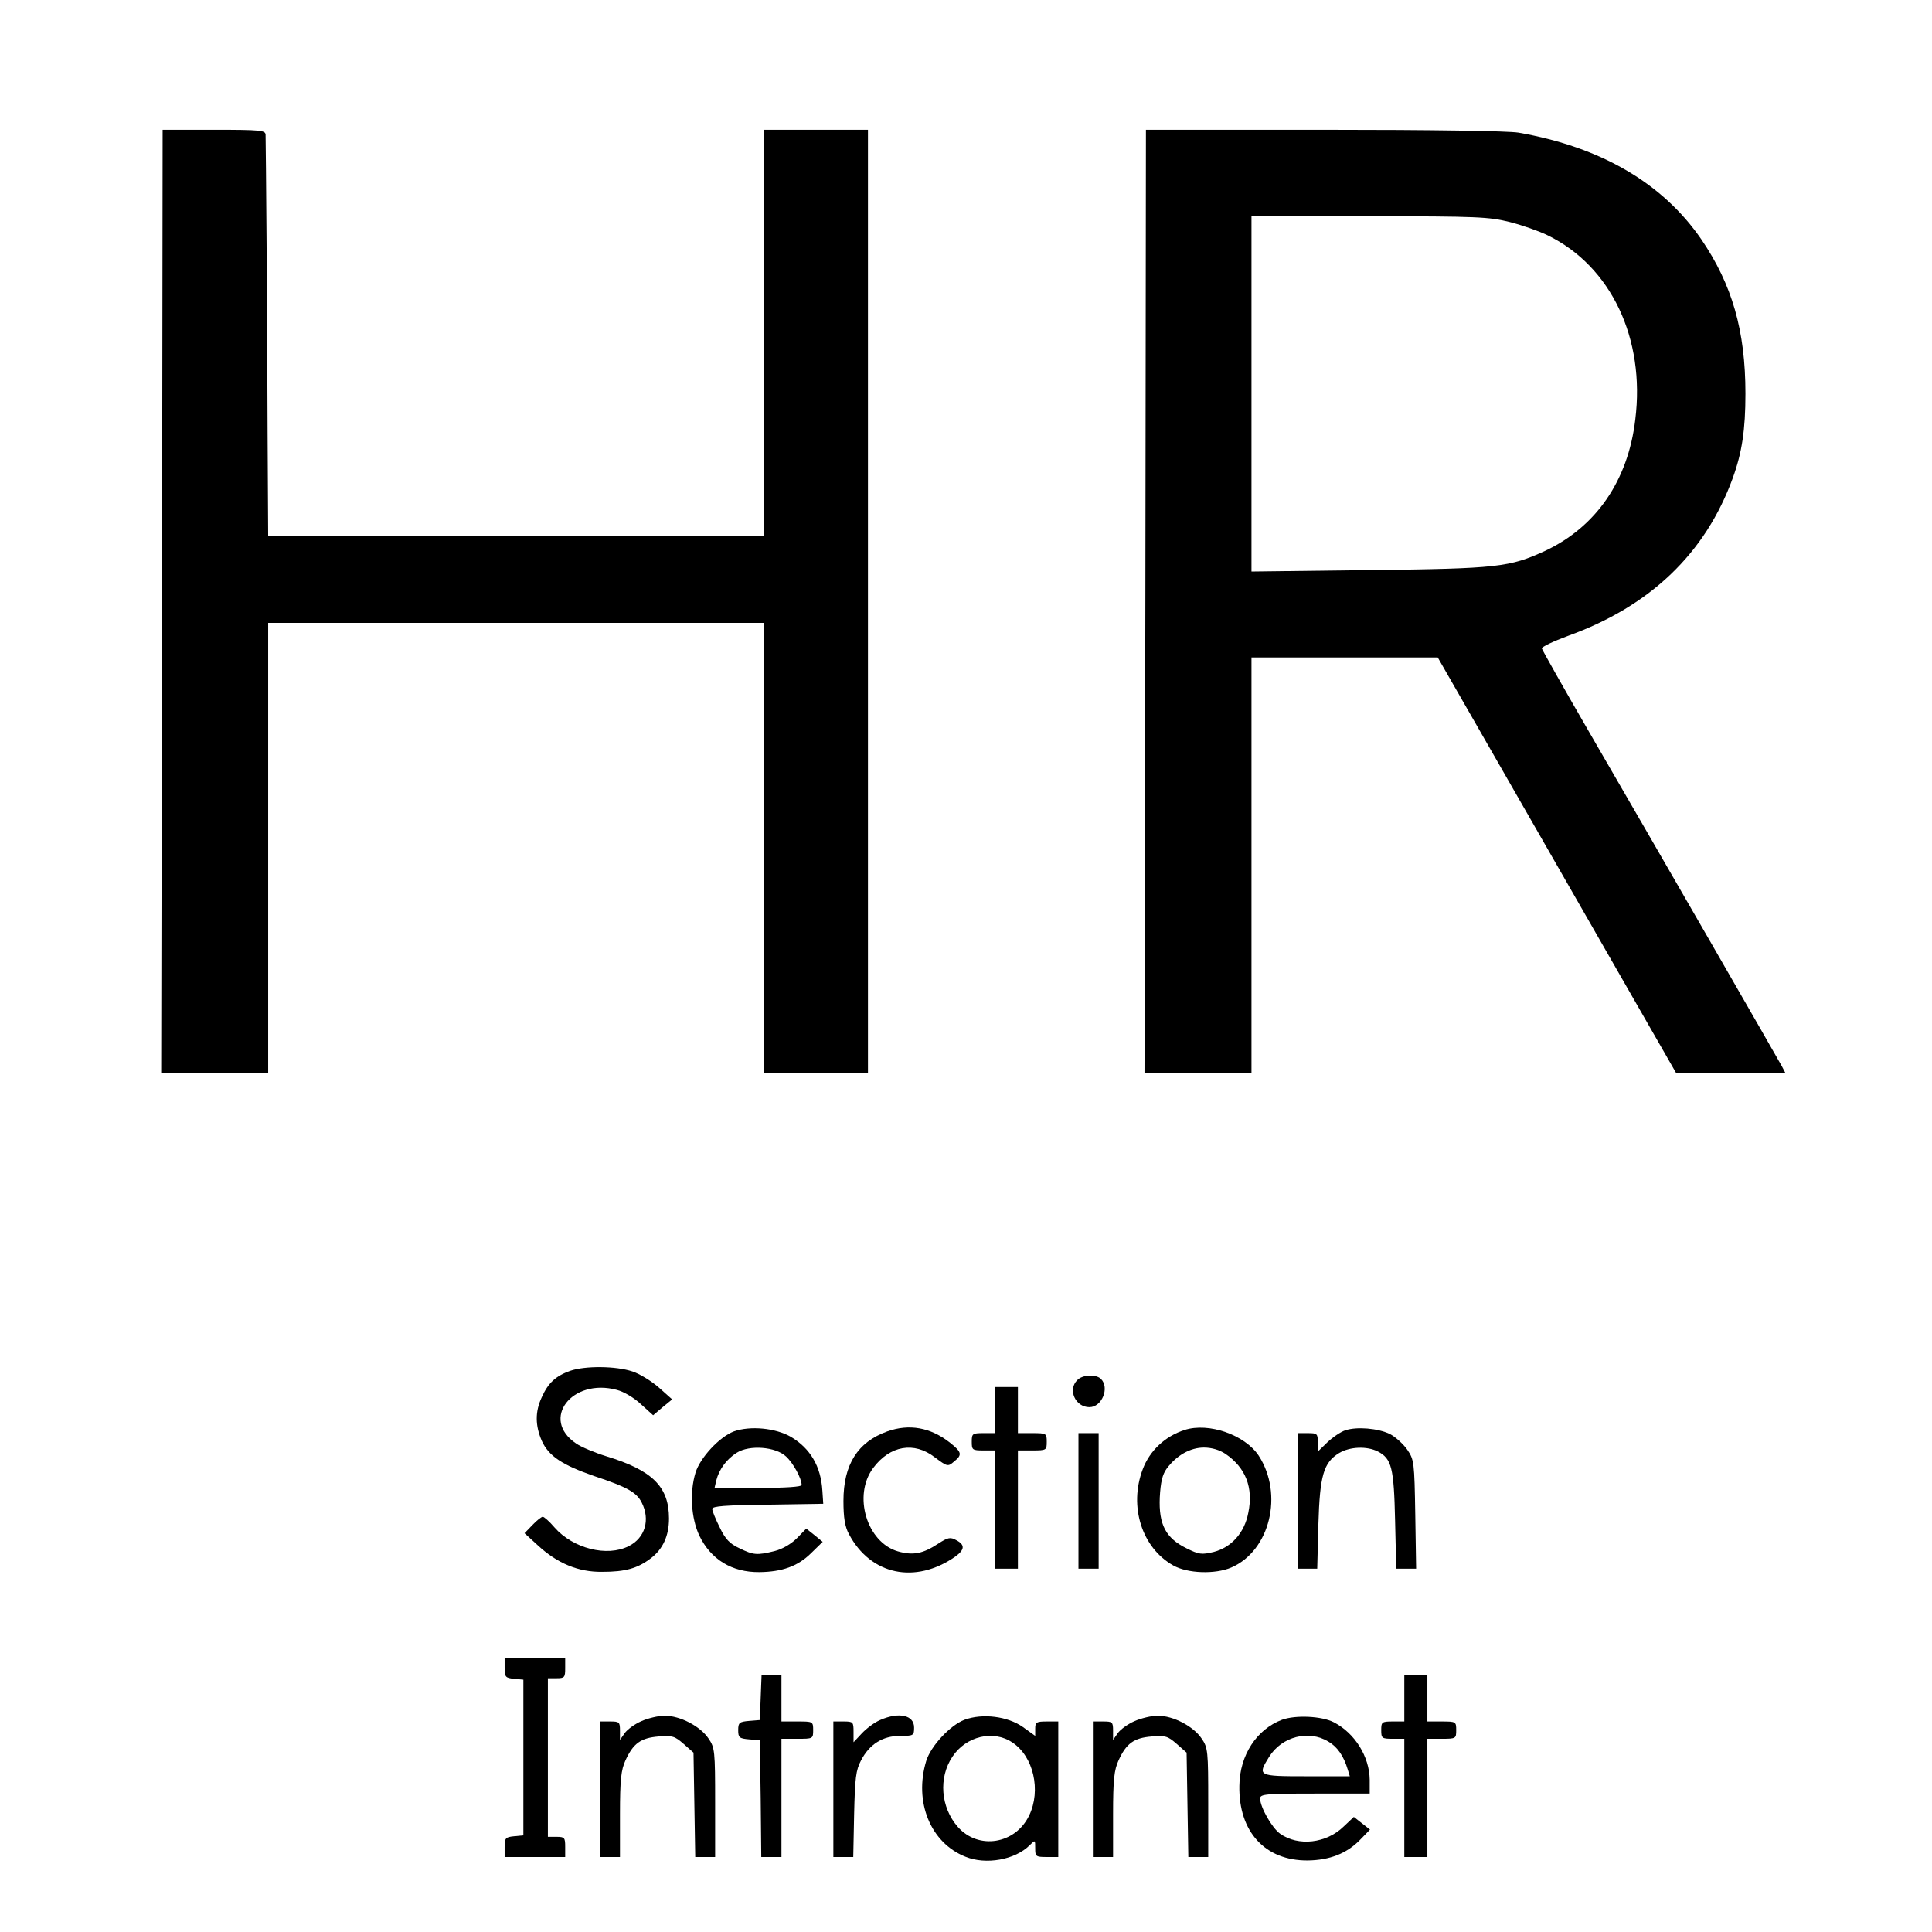 <?xml version="1.0" standalone="no"?>
<!DOCTYPE svg PUBLIC "-//W3C//DTD SVG 20010904//EN"
 "http://www.w3.org/TR/2001/REC-SVG-20010904/DTD/svg10.dtd">
<svg version="1.0" xmlns="http://www.w3.org/2000/svg"
 width="670pt" height="670pt" viewBox="0 0 670 670"
 preserveAspectRatio="xMidYMid meet">
<g transform="translate(0,670) scale(0.1,-0.1)"
fill="#000000" stroke="none">
<path d="M562 4615 l-3 -1635 186 0 185 0 0 780 0 780 860 0 860 0 0 -780 0
-780 180 0 180 0 0 1635 0 1635 -180 0 -180 0 0 -705 0 -705 -860 0 -860 0 -2
353 c-1 404 -6 1014 -7 1040 -1 15 -16 17 -179 17 l-178 0 -2 -1635z"/>
<path d="M3972 4615 l-3 -1635 186 0 185 0 0 720 0 720 323 0 323 0 413 -720
413 -720 189 0 190 0 -12 23 c-14 26 -432 752 -666 1155 -90 155 -164 287
-166 293 -1 6 40 25 91 44 285 103 476 286 571 547 32 88 44 167 44 293 0 218
-46 378 -153 535 -134 195 -348 320 -634 370 -37 6 -299 10 -676 10 l-616 0
-2 -1635z m1264 1315 c43 -11 103 -32 131 -46 220 -107 339 -358 304 -639 -25
-212 -136 -372 -312 -455 -124 -57 -164 -62 -611 -67 l-408 -5 0 616 0 616
408 0 c377 0 415 -2 488 -20z"/>
<path d="M1977 1946 c-50 -18 -76 -42 -98 -91 -24 -51 -23 -99 0 -152 24 -53
72 -84 182 -122 114 -38 146 -56 164 -91 31 -60 12 -124 -45 -152 -75 -38
-193 -8 -257 65 -18 21 -36 37 -41 37 -4 0 -21 -13 -35 -28 l-28 -29 46 -42
c68 -63 141 -93 223 -92 81 0 123 12 169 47 42 32 63 78 63 138 0 110 -57 167
-218 216 -39 12 -87 32 -104 44 -125 84 -15 228 141 186 24 -6 61 -28 84 -50
l42 -38 33 28 33 27 -46 41 c-25 22 -67 48 -92 56 -57 19 -164 20 -216 2z"/>
<path d="M3736 1914 c-34 -33 -7 -94 42 -94 43 0 71 67 40 98 -17 17 -64 15
-82 -4z"/>
<path d="M3450 1810 l0 -80 -40 0 c-38 0 -40 -2 -40 -30 0 -28 2 -30 40 -30
l40 0 0 -205 0 -205 40 0 40 0 0 205 0 205 50 0 c49 0 50 1 50 30 0 29 -1 30
-50 30 l-50 0 0 80 0 80 -40 0 -40 0 0 -80z"/>
<path d="M2545 1736 c-50 -19 -117 -91 -133 -143 -21 -69 -15 -158 13 -218 40
-83 113 -128 209 -127 78 1 132 20 178 65 l41 40 -28 23 -29 23 -32 -33 c-20
-20 -50 -38 -78 -45 -61 -15 -73 -14 -122 10 -33 15 -49 32 -68 72 -14 28 -26
57 -26 64 0 10 44 13 193 15 l192 3 -3 45 c-5 85 -42 147 -109 187 -54 31
-141 39 -198 19z m181 -87 c25 -23 54 -76 54 -99 0 -6 -54 -10 -151 -10 l-151
0 6 26 c10 39 36 74 71 96 44 28 135 21 171 -13z"/>
<path d="M3077 1736 c-103 -37 -152 -115 -152 -241 0 -58 5 -89 19 -115 75
-142 230 -175 369 -78 33 24 34 41 3 57 -20 11 -28 10 -62 -12 -53 -35 -87
-42 -140 -27 -108 31 -157 194 -86 289 58 78 142 93 214 37 43 -32 45 -33 66
-15 30 24 28 33 -15 67 -67 52 -140 65 -216 38z"/>
<path d="M4108 1741 c-68 -22 -121 -72 -145 -136 -49 -129 -3 -273 106 -334
50 -28 145 -31 201 -7 134 58 182 254 95 388 -48 72 -173 116 -257 89z m142
-83 c70 -48 97 -117 79 -204 -13 -69 -58 -120 -120 -136 -42 -10 -51 -9 -95
13 -71 35 -96 82 -92 176 3 54 9 79 24 100 34 46 82 73 129 73 27 0 54 -8 75
-22z"/>
<path d="M4666 1740 c-16 -5 -44 -24 -63 -42 l-33 -32 0 32 c0 30 -2 32 -35
32 l-35 0 0 -235 0 -235 34 0 34 0 4 153 c5 171 18 215 72 248 37 22 96 25
135 5 47 -25 55 -56 59 -238 l4 -168 34 0 35 0 -3 188 c-3 182 -4 190 -28 225
-14 20 -41 44 -60 54 -42 20 -114 26 -154 13z"/>
<path d="M3740 1495 l0 -235 35 0 35 0 0 235 0 235 -35 0 -35 0 0 -235z"/>
<path d="M1750 916 c0 -32 3 -35 33 -38 l32 -3 0 -270 0 -270 -32 -3 c-30 -3
-33 -6 -33 -38 l0 -34 105 0 105 0 0 35 c0 32 -2 35 -30 35 l-30 0 0 275 0
275 30 0 c28 0 30 3 30 35 l0 35 -105 0 -105 0 0 -34z"/>
<path d="M2638 813 l-3 -78 -37 -3 c-34 -3 -38 -6 -38 -32 0 -26 4 -29 38 -32
l37 -3 3 -202 2 -203 35 0 35 0 0 205 0 205 55 0 c54 0 55 0 55 30 0 30 -1 30
-55 30 l-55 0 0 80 0 80 -35 0 -34 0 -3 -77z"/>
<path d="M4870 810 l0 -80 -40 0 c-38 0 -40 -2 -40 -30 0 -28 2 -30 40 -30
l40 0 0 -205 0 -205 40 0 40 0 0 205 0 205 50 0 c49 0 50 1 50 30 0 29 -1 30
-50 30 l-50 0 0 80 0 80 -40 0 -40 0 0 -80z"/>
<path d="M2224 731 c-23 -10 -49 -29 -58 -42 l-16 -23 0 32 c0 30 -2 32 -35
32 l-35 0 0 -235 0 -235 35 0 35 0 0 148 c0 121 4 154 19 187 27 59 53 78 115
83 48 4 56 1 87 -26 l34 -30 3 -181 3 -181 35 0 34 0 0 189 c0 179 -1 190 -23
222 -28 42 -98 79 -152 79 -22 0 -59 -9 -81 -19z"/>
<path d="M3052 735 c-19 -8 -47 -29 -63 -46 l-29 -31 0 36 c0 34 -1 36 -35 36
l-35 0 0 -235 0 -235 34 0 35 0 3 148 c3 126 6 153 24 187 29 56 75 85 135 85
47 0 49 1 49 29 0 43 -52 55 -118 26z"/>
<path d="M3345 736 c-50 -19 -117 -91 -133 -143 -43 -142 15 -284 136 -332 71
-29 172 -11 223 40 19 19 19 19 19 -11 0 -28 2 -30 40 -30 l40 0 0 235 0 235
-40 0 c-36 0 -40 -3 -40 -25 l0 -25 -43 31 c-53 37 -139 48 -202 25z m166 -79
c73 -48 100 -166 58 -253 -48 -100 -176 -120 -247 -40 -60 68 -68 171 -19 244
47 71 142 94 208 49z"/>
<path d="M3934 731 c-23 -10 -49 -29 -58 -42 l-16 -23 0 32 c0 30 -2 32 -35
32 l-35 0 0 -235 0 -235 35 0 35 0 0 148 c0 121 4 154 19 187 27 59 53 78 115
83 48 4 56 1 87 -26 l34 -30 3 -181 3 -181 35 0 34 0 0 189 c0 179 -1 190 -23
222 -28 42 -98 79 -152 79 -22 0 -59 -9 -81 -19z"/>
<path d="M4446 736 c-88 -33 -147 -123 -148 -229 -3 -159 89 -260 237 -259 76
1 136 24 183 73 l33 34 -28 22 -28 22 -35 -33 c-60 -59 -158 -70 -221 -25 -28
20 -69 92 -69 122 0 15 19 17 190 17 l190 0 0 48 c-1 80 -51 161 -124 199 -42
22 -133 26 -180 9z m161 -76 c31 -18 53 -50 67 -97 l7 -23 -150 0 c-169 0
-171 1 -130 67 44 71 138 95 206 53z"/>
</g>
</svg>
